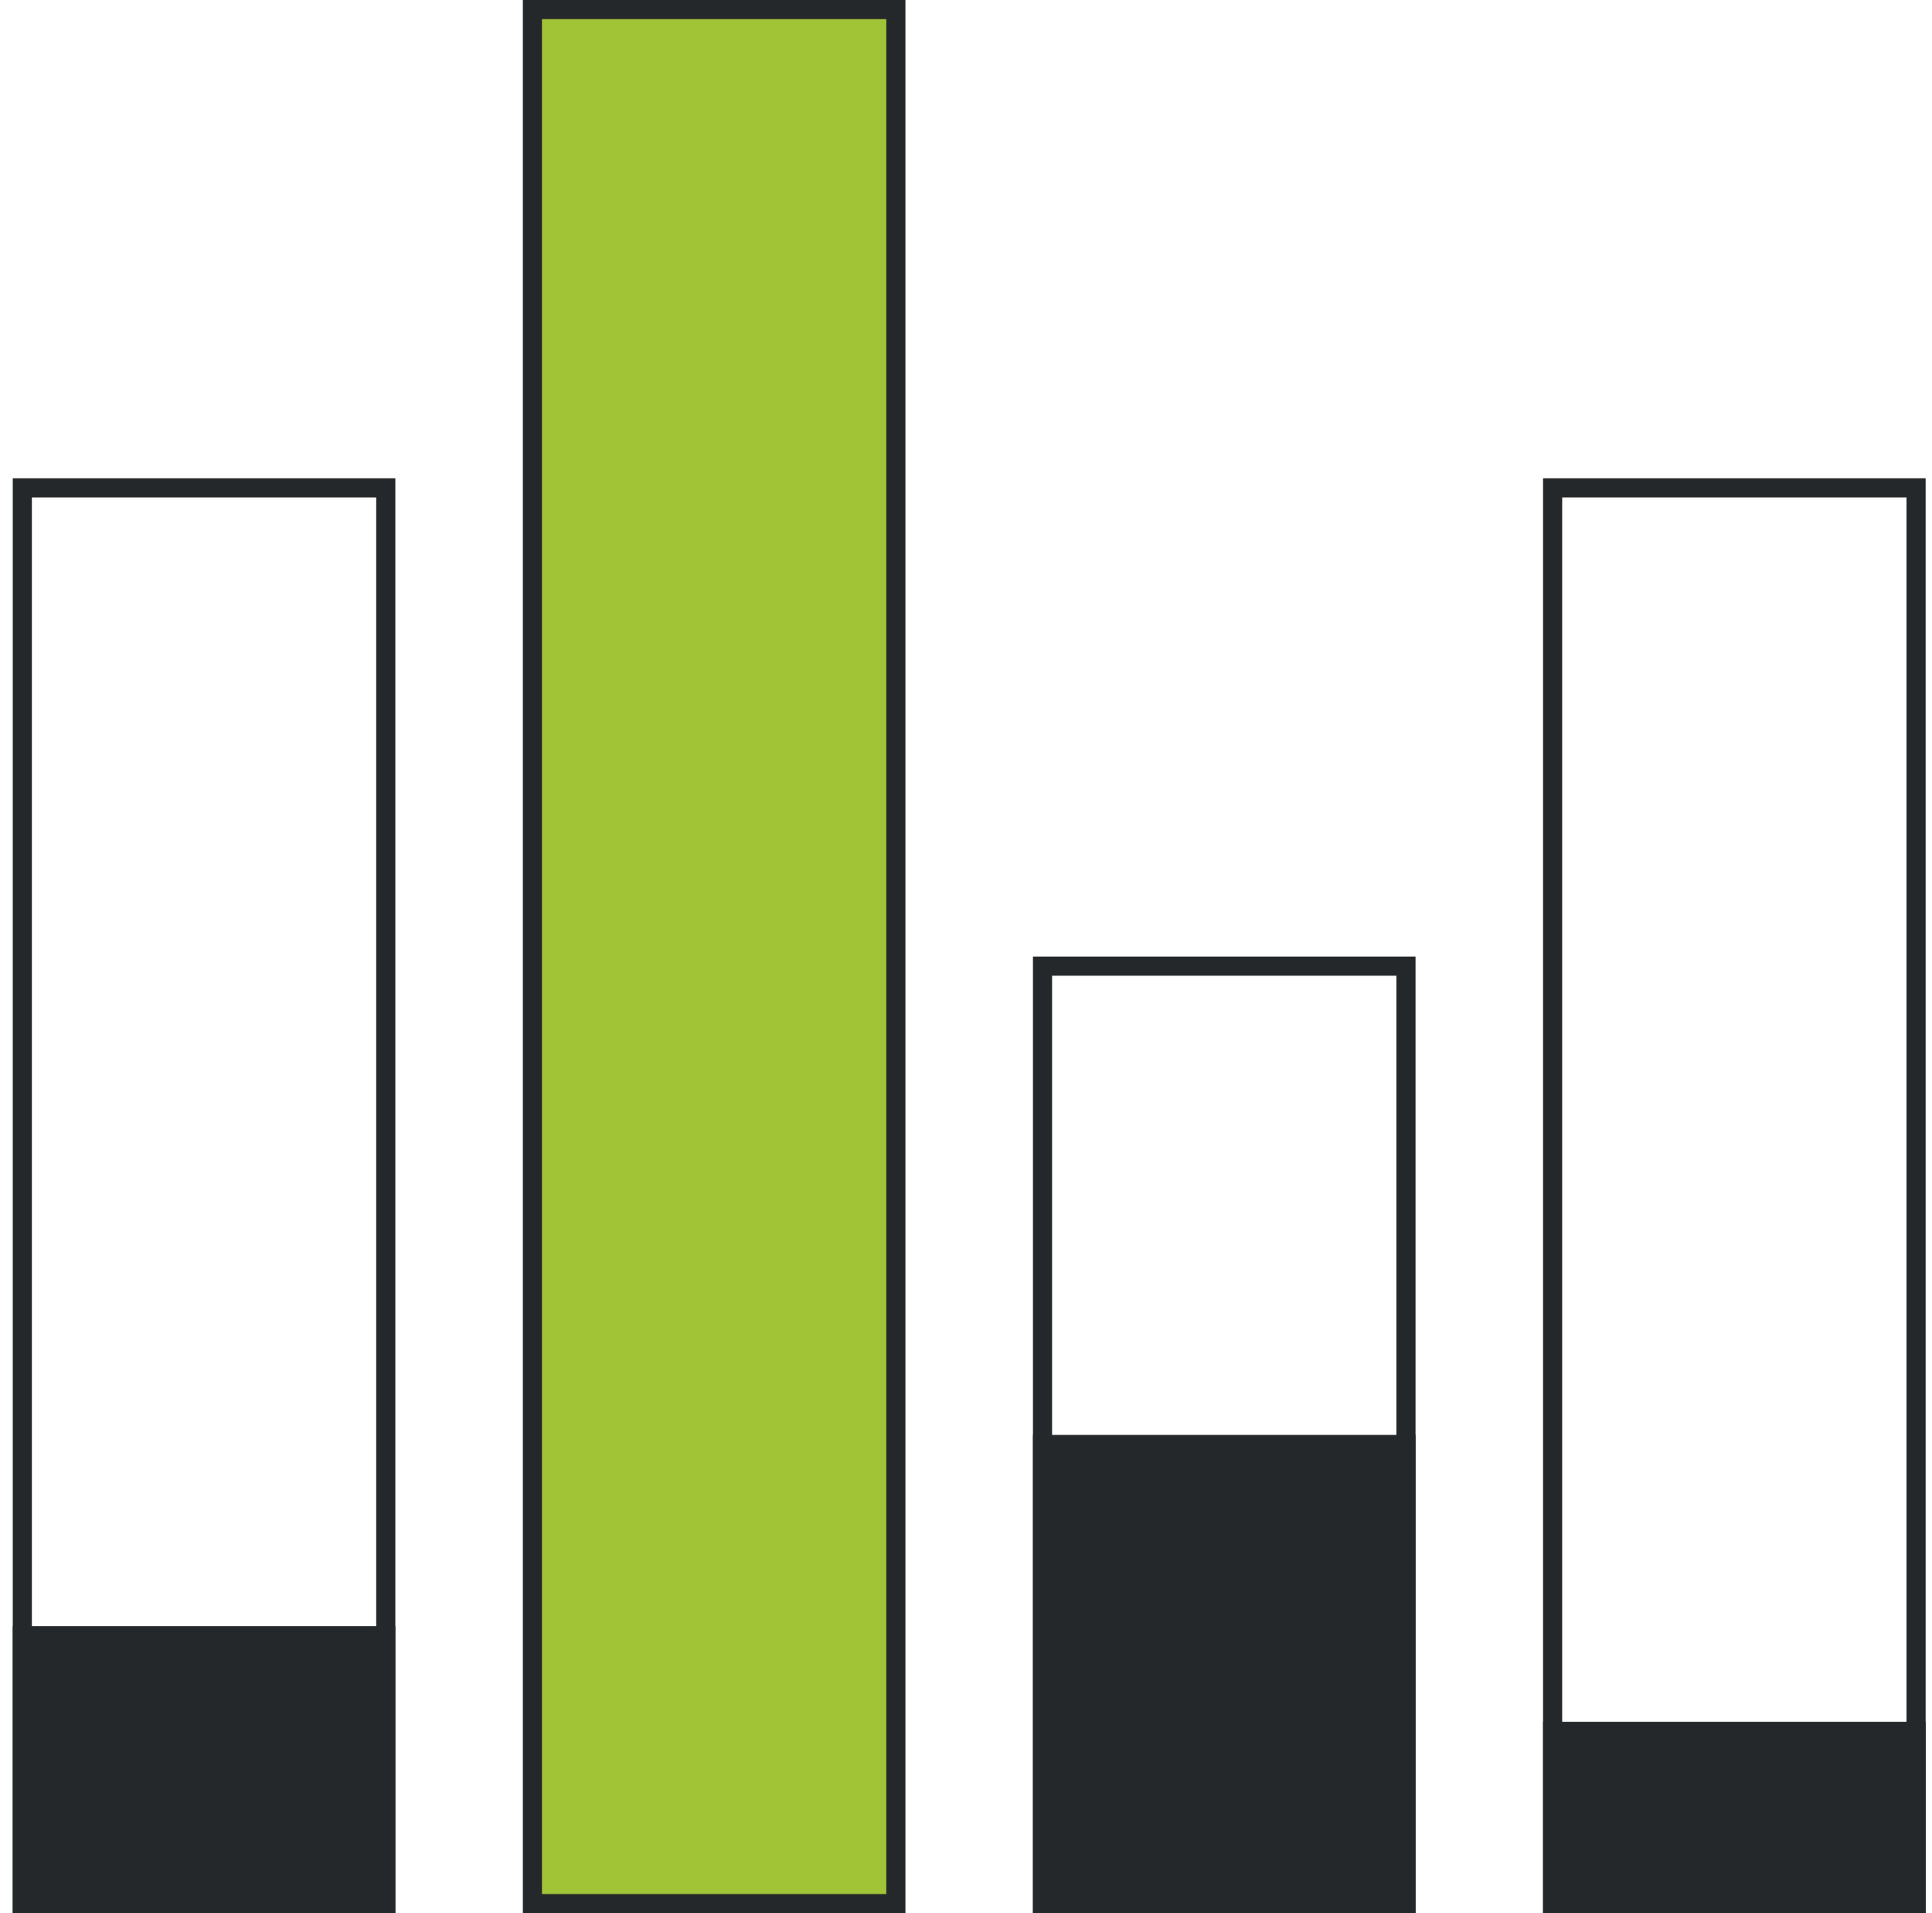 <svg width="101" height="100" viewBox="0 0 101 100" fill="none" xmlns="http://www.w3.org/2000/svg">
<path d="M1.167 99.5V85.5H20.167V99.5H1.167Z" fill="#25282A" stroke="#25282A"/>
<path d="M27.833 99.5V0.5H46.833V99.5H27.833Z" fill="#A1C437" stroke="#25282A"/>
<path d="M54.5 99.5V75.5H73.5V99.5H54.5Z" fill="#25282A" stroke="#25282A"/>
<path d="M81.167 99.5V90.5H100.167V99.5H81.167Z" fill="#25282A" stroke="#25282A"/>
<path d="M1.167 99.5V25.5H20.167V99.5H1.167Z" stroke="#25282A"/>
<path d="M54.5 99.5V50.5H73.5V99.5H54.5Z" stroke="#25282A"/>
<path d="M81.167 99.5V25.5H100.167V99.5H81.167Z" stroke="#25282A"/>
</svg>
